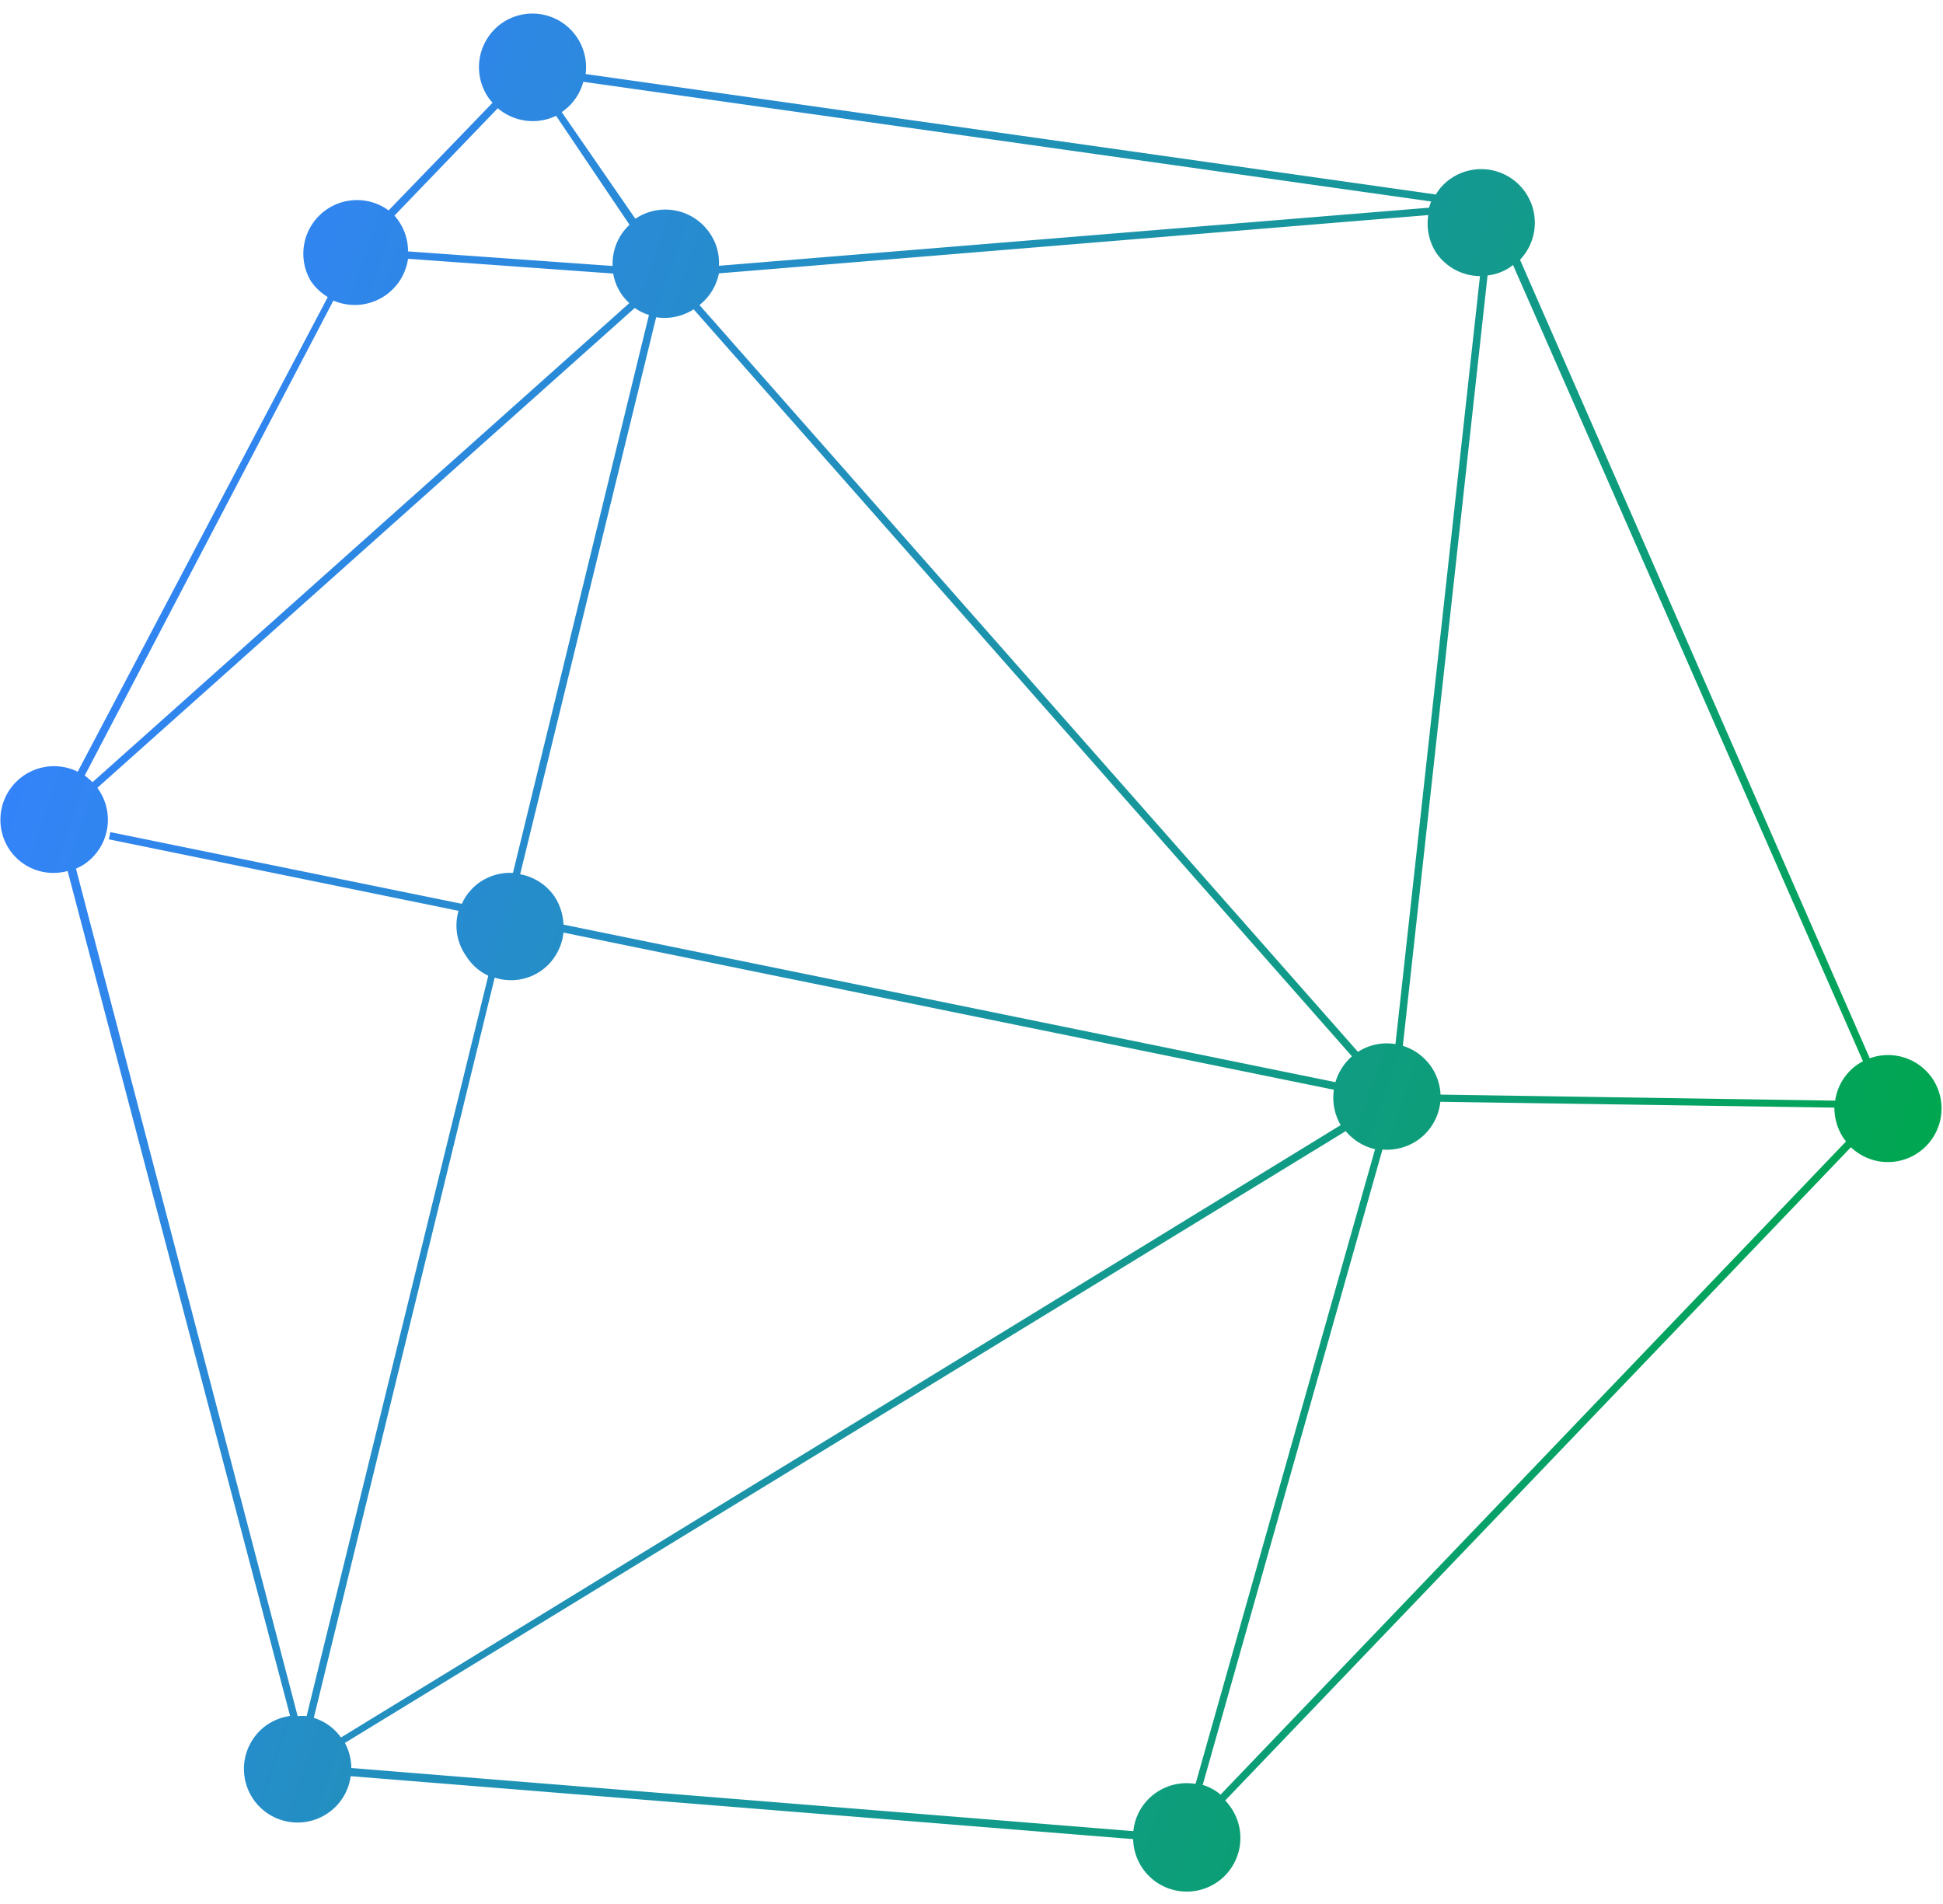 <svg id="Objects" xmlns="http://www.w3.org/2000/svg" xmlns:xlink="http://www.w3.org/1999/xlink" viewBox="0 0 100 98"><defs><style>.cls-1{fill:url(#Gradiente_sem_nome_19);}</style><linearGradient id="Gradiente_sem_nome_19" x1="85.34" y1="-137.56" x2="155.83" y2="-208.05" gradientTransform="matrix(-0.44, -0.9, 0.9, -0.44, 257.42, 83.8)" gradientUnits="userSpaceOnUse"><stop offset="0" stop-color="#00a650"/><stop offset="1" stop-color="#3483fa"/></linearGradient></defs><title>Artboard 1</title><path class="cls-1" d="M25.86,1.17A2.77,2.77,0,0,0,25.12,5a3.25,3.25,0,0,0,.23.29L20,10.83A2.76,2.76,0,0,0,16,14.47a2.82,2.82,0,0,0,.87.82L4,39.72a2.76,2.76,0,0,0-3.52,4,2.73,2.73,0,0,0,3,1.11L14.93,88.32a2.85,2.85,0,0,0-1.16.44,2.76,2.76,0,1,0,4.28,2.66l40.27,3.24a2.76,2.76,0,1,0,5-1.67,4,4,0,0,0-.26-.32L95.26,59.05a2.76,2.76,0,0,0,4.2-3.53,2.76,2.76,0,0,0-3.23-1.05l-18-41.1a2.76,2.76,0,0,0-3.53-4.2,2.56,2.56,0,0,0-.8.84L30.14,3.81a2.76,2.76,0,0,0-4.28-2.64Zm-.24,4.4a2.77,2.77,0,0,0,3,.39l3.78,5.61a2.74,2.74,0,0,0-.87,2.12L21,12.94a2.73,2.73,0,0,0-.48-1.56,1.93,1.93,0,0,0-.22-.28ZM73.91,13a2.75,2.75,0,0,0,2.26,1.21L71.82,53.74a2.73,2.73,0,0,0-1.93.4L36,15.7A2.76,2.76,0,0,0,37,14.07l36.51-3A2.78,2.78,0,0,0,73.91,13ZM16.15,88.42l9.31-38.1A2.73,2.73,0,0,0,27.8,50,2.76,2.76,0,0,0,29,48l39.65,8.09A2.82,2.82,0,0,0,69,57.91L17.55,89.43A2.69,2.69,0,0,0,16.15,88.42ZM35.7,15.92,69.58,54.37a2.83,2.83,0,0,0-.85,1.33L29,47.59a2.83,2.83,0,0,0-.47-1.46A2.74,2.74,0,0,0,26.77,45l7-28.67A2.77,2.77,0,0,0,35.7,15.92Zm-18.54-.45A2.77,2.77,0,0,0,21,13.32l10.56.76a2.62,2.62,0,0,0,.83,1.52L4.76,40.26a3.14,3.14,0,0,0-.4-.34ZM3.91,44.71a3,3,0,0,0,.43-.23,2.76,2.76,0,0,0,.74-3.83.86.86,0,0,0-.07-.1l27.66-24.7a2.49,2.49,0,0,0,.73.36l-7,28.72a2.76,2.76,0,0,0-1.68.46,2.72,2.72,0,0,0-.95,1.13L5.68,42.83l-.08.37,18,3.68A2.72,2.72,0,0,0,24,49.22a2.67,2.67,0,0,0,1.13,1L15.78,88.33a2.38,2.38,0,0,0-.46,0ZM18.08,91a2.72,2.72,0,0,0-.33-1.29L69.26,58.22a2.8,2.8,0,0,0,1.51.93L61.53,91.82a2.76,2.76,0,0,0-2,.43,2.73,2.73,0,0,0-1.2,2Zm44.74,1.37a2.58,2.58,0,0,0-.92-.5l9.25-32.7a2.83,2.83,0,0,0,1.78-.46,2.76,2.76,0,0,0,1.2-2l20.28.3a2.83,2.83,0,0,0,.47,1.57l.13.17ZM95.88,54.62l-.25.15a2.73,2.73,0,0,0-1.18,1.88l-20.31-.31a2.76,2.76,0,0,0-1.94-2.51l4.36-39.65a2.66,2.66,0,0,0,1.18-.44l.13-.1ZM73.66,10.37a2,2,0,0,0-.11.32L37,13.68A2.67,2.67,0,0,0,36.53,12a2.76,2.76,0,0,0-3.83-.74l0,0L28.91,5.77l0,0a2.73,2.73,0,0,0,1.11-1.56Z"/></svg>
